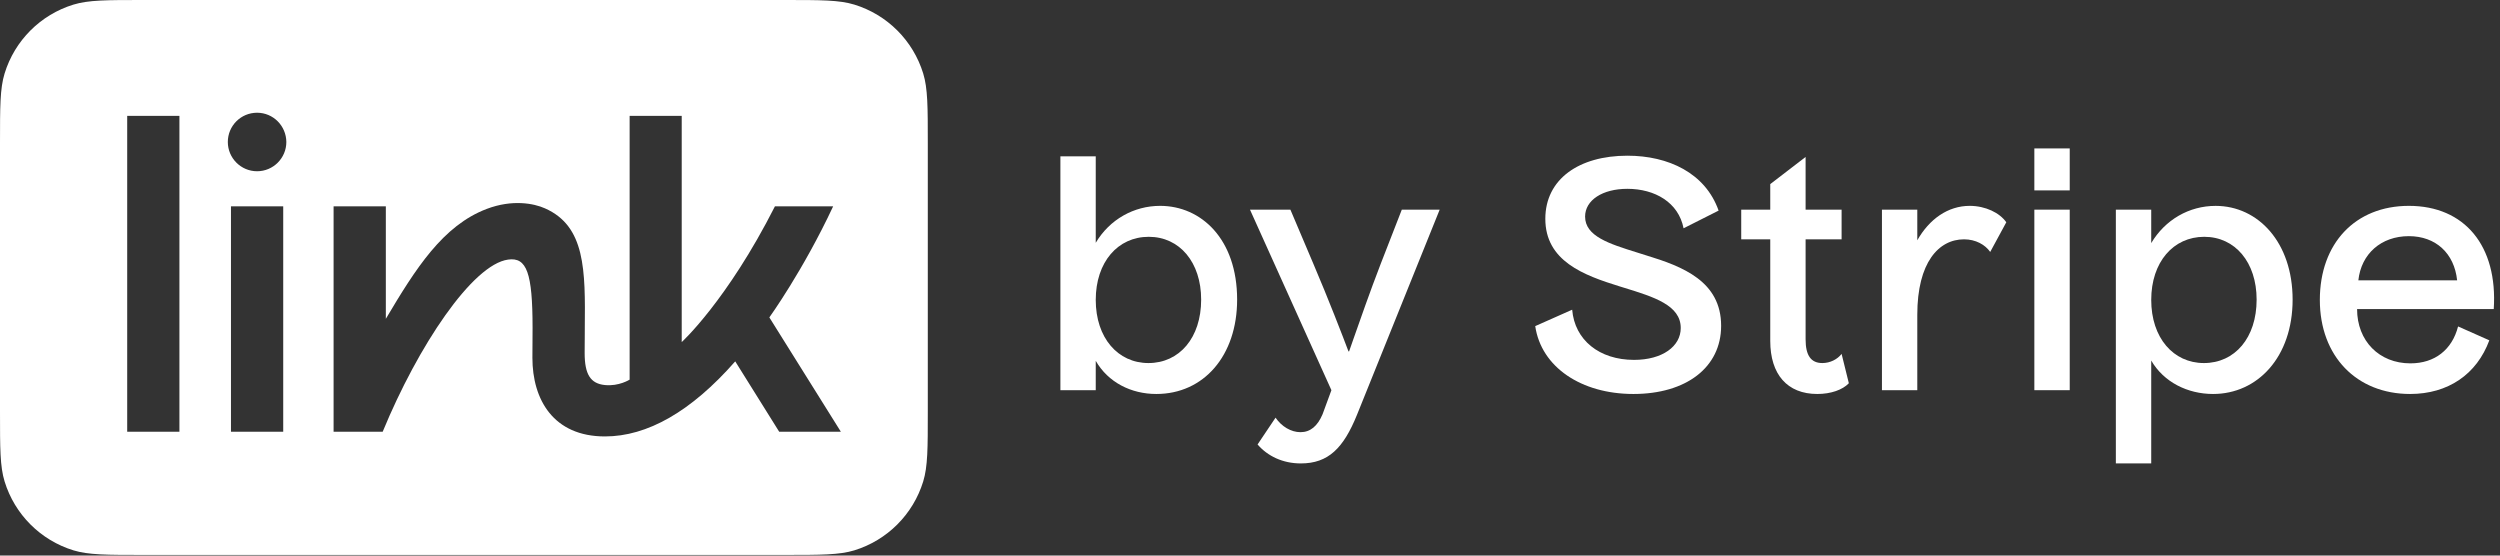 <svg width="108" height="24" viewBox="0 0 108 24" fill="none" xmlns="http://www.w3.org/2000/svg">
<rect x="0" y="0" width="108" height="24" fill="#333333" stroke="none"/>
<path fill-rule="evenodd" clip-rule="evenodd" d="M0.199 3.173C0 3.819 0 4.614 0 6.203V17.77C0 19.36 0 20.154 0.199 20.8C0.636 22.223 1.75 23.337 3.173 23.775C3.819 23.973 4.614 23.973 6.203 23.973H33.877C35.467 23.973 36.261 23.973 36.907 23.775C38.33 23.337 39.444 22.223 39.882 20.8C40.081 20.154 40.081 19.36 40.081 17.77V6.203C40.081 4.614 40.081 3.819 39.882 3.173C39.444 1.75 38.33 0.636 36.907 0.199C36.261 0 35.467 0 33.877 0H6.203C4.614 0 3.819 0 3.173 0.199C1.75 0.636 0.636 1.75 0.199 3.173ZM9.842 6.134C9.842 5.437 10.403 4.87 11.106 4.87C11.803 4.87 12.364 5.437 12.37 6.134C12.37 6.83 11.803 7.398 11.106 7.398C10.409 7.398 9.842 6.83 9.842 6.134ZM5.495 5.005H7.751V18.651H5.495V5.005ZM33.236 13.712C33.236 13.712 34.691 11.695 35.992 8.914H33.477C31.411 12.99 29.45 14.778 29.45 14.778V5.005H27.2V16.4C27.2 16.4 26.737 16.696 26.133 16.634C25.51 16.573 25.257 16.172 25.257 15.253C25.257 15.06 25.259 14.874 25.26 14.694L25.261 14.68C25.262 14.508 25.263 14.341 25.263 14.18C25.288 11.658 25.288 9.771 23.543 9.001C23.062 8.785 22.131 8.606 21.027 9.025C19.128 9.747 17.957 11.603 16.668 13.773V8.914H14.411V18.651H16.532C18.061 14.939 20.411 11.424 21.952 11.214C22.754 11.103 23.007 11.782 23.007 14.168C23.007 14.331 23.005 14.546 23.004 14.769V14.77C23.002 15.009 23 15.256 23 15.457C23 17.263 23.907 18.854 26.133 18.854C27.958 18.854 29.851 17.787 31.762 15.611L33.661 18.651H36.325L33.236 13.712ZM12.235 8.914H9.978V18.651H12.235V8.914Z" fill="white"/>
<path fill-rule="evenodd" clip-rule="evenodd" d="M50.117 8.893C48.985 8.893 47.935 9.48 47.336 10.489V6.753H45.809V16.856H47.336V15.588C47.867 16.515 48.863 17.02 49.953 17.02C51.999 17.02 53.444 15.37 53.444 12.943C53.444 10.325 51.89 8.893 50.117 8.893ZM49.613 15.684C48.29 15.684 47.336 14.593 47.336 12.957C47.336 11.32 48.29 10.23 49.626 10.23C50.962 10.23 51.89 11.334 51.89 12.943C51.89 14.593 50.949 15.684 49.613 15.684Z" fill="white"/>
<path d="M58.622 17.92C58.035 19.365 57.381 20.02 56.195 20.02C55.417 20.02 54.763 19.706 54.327 19.201L55.104 18.043C55.363 18.424 55.772 18.67 56.181 18.67C56.604 18.67 56.917 18.411 57.136 17.892L57.517 16.856L53.999 9.057H55.745L56.74 11.402C57.381 12.902 58.008 14.525 58.254 15.179H58.281C58.325 15.053 58.382 14.891 58.449 14.7L58.449 14.699C58.729 13.899 59.182 12.602 59.645 11.402L60.558 9.057H62.194L58.622 17.92Z" fill="white"/>
<path d="M70.563 17.02C72.84 17.02 74.353 15.874 74.353 14.075C74.353 12.152 72.689 11.511 71.122 11.034C70.991 10.992 70.86 10.951 70.732 10.911C69.523 10.534 68.476 10.207 68.476 9.357C68.476 8.648 69.226 8.157 70.303 8.157C71.489 8.157 72.512 8.743 72.73 9.862L74.244 9.098C73.671 7.475 72.076 6.726 70.303 6.726C68.217 6.726 66.758 7.734 66.758 9.453C66.758 11.28 68.422 11.893 69.963 12.37L70.164 12.432C71.45 12.829 72.608 13.185 72.608 14.17C72.608 14.961 71.817 15.547 70.59 15.547C69.09 15.547 68.026 14.688 67.918 13.379L66.322 14.088C66.581 15.861 68.313 17.02 70.563 17.02Z" fill="white"/>
<path d="M78.725 15.684C79.066 15.684 79.379 15.52 79.557 15.288L79.87 16.556C79.597 16.843 79.093 17.02 78.507 17.02C77.211 17.02 76.475 16.174 76.475 14.729V10.339H75.221V9.057H76.475V7.953L78.002 6.78V9.057H79.557V10.339H78.002V14.661C78.002 15.356 78.234 15.684 78.725 15.684Z" fill="white"/>
<path d="M85.091 8.893C84.15 8.893 83.345 9.466 82.827 10.38V9.057H81.3V16.856H82.827V13.598C82.827 11.334 83.754 10.339 84.845 10.339C85.35 10.339 85.759 10.571 85.977 10.884L86.672 9.602C86.386 9.193 85.772 8.893 85.091 8.893Z" fill="white"/>
<path d="M89.412 6.412V8.225H87.884V6.412H89.412Z" fill="white"/>
<path d="M89.412 9.057V16.856H87.884V9.057H89.412Z" fill="white"/>
<path fill-rule="evenodd" clip-rule="evenodd" d="M95.714 8.894C94.569 8.894 93.532 9.493 92.933 10.502V9.057H91.405V20.02H92.933V15.575C93.478 16.515 94.514 17.02 95.605 17.02C97.527 17.02 99.041 15.425 99.041 12.943C99.041 10.475 97.554 8.894 95.714 8.894ZM95.209 15.684C93.887 15.684 92.933 14.593 92.933 12.957C92.933 11.321 93.887 10.23 95.223 10.23C96.559 10.23 97.486 11.334 97.486 12.943C97.486 14.593 96.546 15.684 95.209 15.684Z" fill="white"/>
<path fill-rule="evenodd" clip-rule="evenodd" d="M100.217 12.957C100.217 10.516 101.745 8.893 104.063 8.893C106.476 8.893 107.908 10.625 107.73 13.352H101.826C101.826 14.729 102.781 15.697 104.13 15.697C105.18 15.697 105.93 15.111 106.189 14.102L107.539 14.702C106.994 16.174 105.753 17.02 104.117 17.02C101.813 17.02 100.217 15.397 100.217 12.957ZM104.063 10.202C102.863 10.202 102.004 10.966 101.881 12.111H106.148C106.026 10.939 105.221 10.202 104.063 10.202Z" fill="white"/>
</svg>
